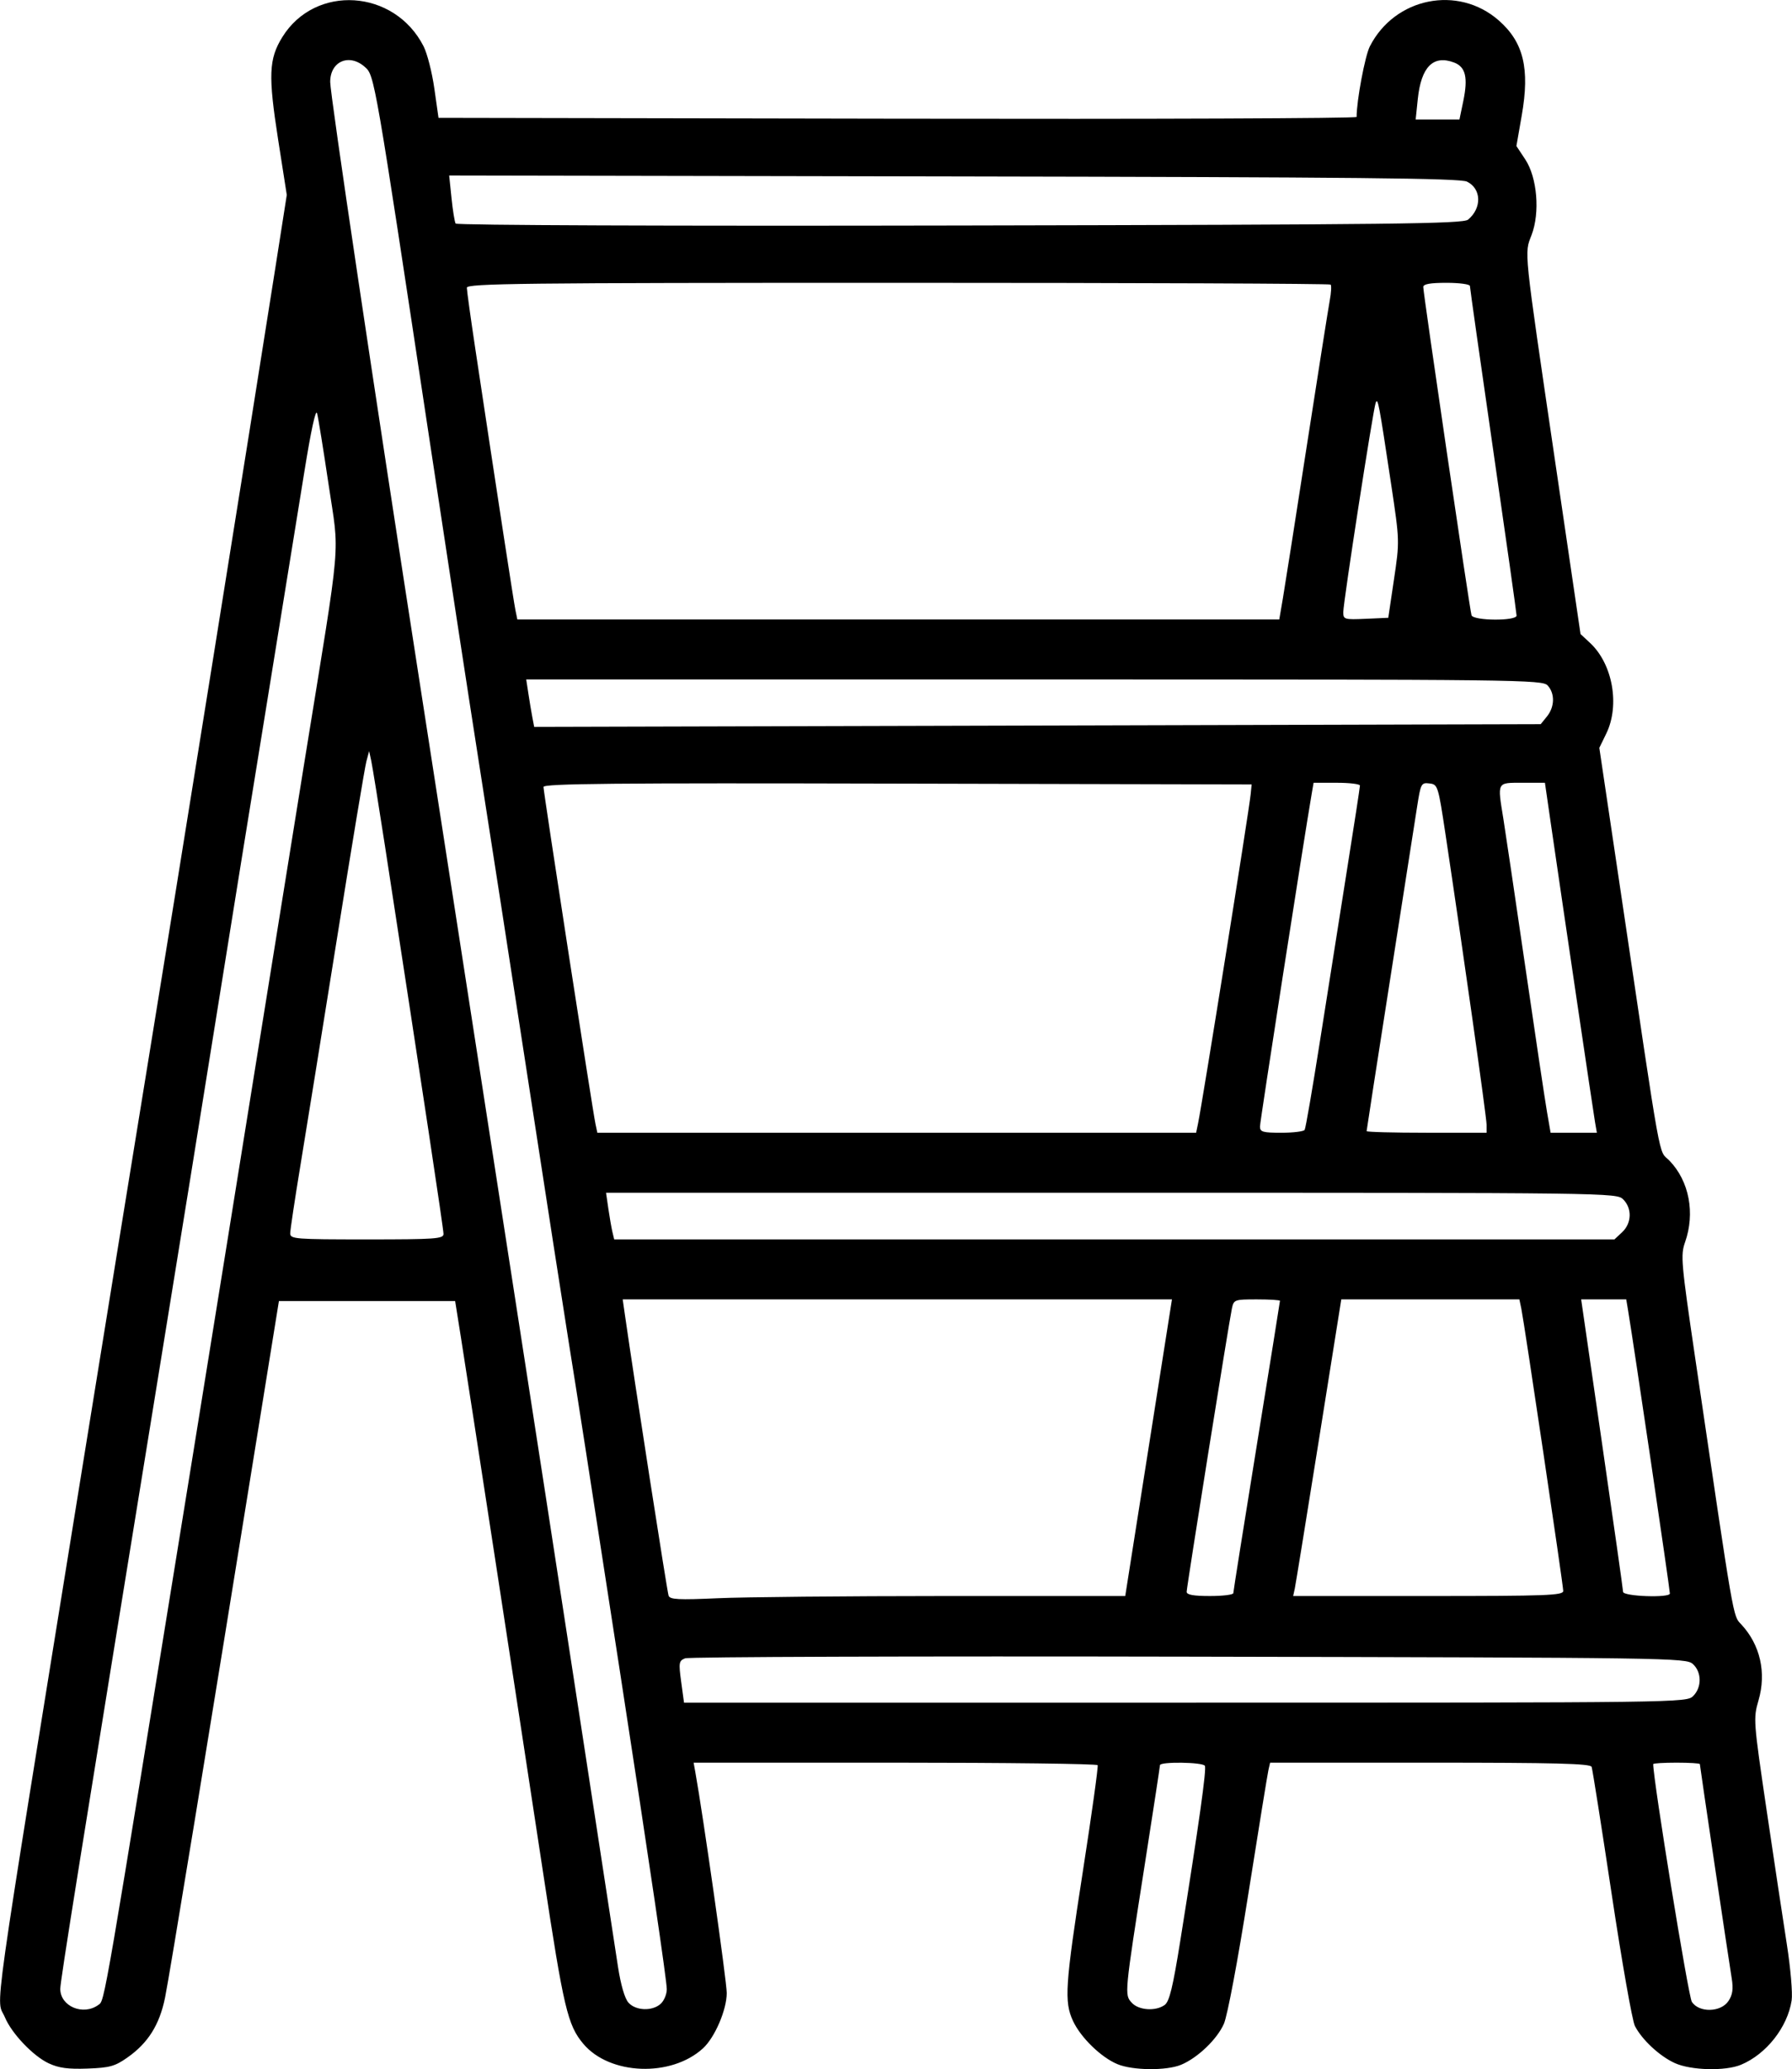 <svg xmlns="http://www.w3.org/2000/svg" xmlns:xlink="http://www.w3.org/1999/xlink" width="3003px" height="3467px" viewBox="0 0 3002.55 3466.667">
    <g id="4c2cbced-0658-4b98-980b-db9d858925e1">
<g style="">
		<g id="4c2cbced-0658-4b98-980b-db9d858925e1-child-0">
<path style="stroke: rgb(193,193,193); stroke-width: 0; stroke-dasharray: none; stroke-linecap: butt; stroke-dashoffset: 0; stroke-linejoin: miter; stroke-miterlimit: 4; fill: rgb(0,0,0); fill-rule: nonzero; opacity: 1;" transform="matrix(5.584 0 0 5.584 1501.275 1733.333) matrix(1 0 0 1 0 0)  translate(-511.781, -511.555)" d="M 257.50 820.19 C 252.85 818.01 246.42 811.25 244.40 806.42 C 241.72 800.01 239.66 814.65 267.45 642.50 C 274.91 596.30 283.70 542.08 286.98 522.00 C 295.14 472.15 318.62 325.68 325.53 281.57 L 328.97 259.63 L 326.38 243.07 C 323.37 223.77 323.57 218.84 327.63 212.28 C 337.49 196.33 361.26 197.87 370.01 215.02 C 371.11 217.17 372.57 222.89 373.25 227.72 L 374.50 236.50 L 512.25 236.75 C 588.01 236.89 650.00 236.66 650.00 236.23 C 650.00 231.31 652.51 217.92 653.97 215.06 C 661.46 200.38 680.45 196.56 692.66 207.28 C 700.10 213.81 702.01 221.71 699.56 235.73 L 697.95 244.96 L 700.61 248.98 C 704.19 254.40 705.07 264.90 702.51 271.63 C 700.31 277.37 700.02 274.61 709.55 339.44 L 717.19 391.37 L 720.10 394.09 C 726.85 400.40 729.04 412.75 724.92 421.23 L 722.83 425.52 L 729.00 467.01 C 741.88 553.75 740.45 545.84 743.86 549.36 C 749.80 555.50 751.64 565.11 748.55 573.87 C 747.19 577.72 747.39 580.00 751.55 608.25 C 763.43 688.92 762.88 685.77 765.44 688.53 C 771.12 694.65 773.01 703.01 770.60 711.30 C 769.02 716.74 769.07 717.41 773.02 744.18 C 775.24 759.20 777.98 777.35 779.10 784.50 C 780.22 791.65 780.87 799.23 780.54 801.34 C 779.30 809.38 772.94 817.46 765.35 820.63 C 760.64 822.59 750.34 822.34 745.48 820.13 C 740.94 818.07 735.65 813.15 733.51 809.01 C 732.72 807.49 729.58 789.65 726.53 769.37 C 723.48 749.09 720.78 731.94 720.52 731.25 C 720.16 730.27 709.55 730.00 672.05 730.00 L 624.04 730.00 L 623.53 732.25 C 623.25 733.49 620.54 750.19 617.51 769.36 C 614.31 789.61 611.23 805.95 610.17 808.36 C 608.11 813.00 602.32 818.55 597.35 820.63 C 592.96 822.46 582.82 822.37 578.22 820.45 C 573.31 818.41 567.22 812.48 564.90 807.50 C 562.21 801.70 562.52 796.94 567.87 762.50 C 570.52 745.45 572.51 731.16 572.29 730.75 C 572.06 730.34 544.69 730.00 511.47 730.00 L 451.05 730.00 L 451.55 732.75 C 453.91 745.87 461.00 795.68 460.99 799.12 C 460.98 804.15 457.42 812.44 453.88 815.69 C 444.34 824.45 425.88 823.77 417.96 814.36 C 413.25 808.76 412.05 803.68 405.96 763.50 C 398.99 717.56 383.82 618.77 381.24 602.50 L 379.49 591.50 L 353.05 591.50 L 326.61 591.50 L 320.80 627.50 C 305.41 722.94 293.74 794.17 292.44 800.50 C 290.78 808.65 287.35 814.11 281.14 818.47 C 277.40 821.10 275.84 821.53 269.17 821.78 C 263.32 821.99 260.55 821.62 257.50 820.19 Z M 272.44 802.67 C 274.38 801.25 273.63 805.59 300.90 637.00 C 306.99 599.33 315.36 547.35 319.50 521.50 C 323.64 495.65 330.38 453.80 334.47 428.50 C 345.53 360.13 344.80 368.66 341.51 346.49 C 339.96 336.05 338.41 326.44 338.06 325.14 C 337.67 323.67 336.24 330.26 334.25 342.64 C 332.50 353.56 327.48 384.55 323.10 411.50 C 318.71 438.45 311.92 480.52 308.01 505.00 C 304.10 529.47 296.66 575.60 291.47 607.50 C 266.70 759.96 261.00 795.56 261.00 797.86 C 261.00 803.12 267.87 806.01 272.44 802.67 Z M 441.17 802.35 C 442.18 801.43 443.00 799.47 443.00 797.97 C 443.00 795.39 437.87 760.61 429.07 703.50 C 419.53 641.57 415.95 618.55 413.60 604.00 C 412.23 595.47 406.78 560.38 401.50 526.00 C 396.22 491.62 389.42 447.75 386.40 428.50 C 383.38 409.25 376.88 366.77 371.95 334.10 C 355.32 223.90 355.31 223.81 352.42 221.25 C 347.72 217.07 342.00 219.52 342.00 225.72 C 342.00 229.59 355.07 317.23 369.10 407.50 C 371.84 425.10 376.97 458.17 380.50 481.00 C 384.03 503.83 389.43 538.70 392.50 558.50 C 404.68 637.04 409.44 667.85 418.05 724.00 C 422.98 756.17 427.62 786.44 428.36 791.26 C 429.21 796.74 430.39 800.77 431.51 802.01 C 433.71 804.45 438.66 804.62 441.17 802.35 Z M 592.42 802.68 C 593.82 801.66 594.87 797.33 597.09 783.43 C 602.76 747.94 605.02 731.84 604.46 730.93 C 603.78 729.83 591.00 729.66 590.99 730.75 C 590.98 731.16 588.94 744.55 586.44 760.50 C 580.32 799.55 580.32 799.59 582.51 802.01 C 584.59 804.31 589.72 804.66 592.42 802.68 Z M 761.60 801.48 C 762.83 799.61 763.07 797.88 762.56 794.73 C 761.64 789.12 753.00 730.98 753.00 730.43 C 753.00 730.19 749.85 730.00 746.00 730.00 C 742.15 730.00 739.00 730.19 739.00 730.43 C 739.00 735.25 749.54 800.13 750.59 801.75 C 752.75 805.09 759.34 804.93 761.60 801.48 Z M 751.00 710.00 C 753.62 707.38 753.57 702.82 750.90 700.40 C 748.85 698.55 744.68 698.49 599.65 698.19 C 517.62 698.02 449.59 698.24 448.49 698.69 C 446.63 699.44 446.54 700.00 447.32 705.75 L 448.17 712.00 L 598.59 712.00 C 747.67 712.00 749.02 711.98 751.00 710.00 Z M 526.53 680.00 L 580.57 680.00 L 587.58 635.50 L 594.59 591.00 L 512.18 591.00 L 429.77 591.00 L 430.45 595.75 C 433.30 615.63 443.12 678.78 443.54 679.90 C 443.96 681.06 446.55 681.19 458.28 680.66 C 466.10 680.30 496.82 680.01 526.53 680.00 Z M 613.00 679.14 C 613.00 678.67 616.15 658.84 620.00 635.07 C 623.85 611.30 627.00 591.67 627.00 591.43 C 627.00 591.19 623.89 591.00 620.08 591.00 C 613.34 591.00 613.14 591.07 612.57 593.75 C 611.66 598.05 599.00 677.32 599.00 678.74 C 599.00 679.63 601.03 680.00 606.00 680.00 C 609.85 680.00 613.00 679.61 613.00 679.14 Z M 712.00 678.47 C 712.00 676.73 700.30 597.98 699.42 593.75 L 698.84 591.00 L 672.12 591.00 L 645.40 591.00 L 638.67 633.25 C 634.96 656.49 631.71 676.51 631.45 677.75 L 630.96 680.00 L 671.48 680.00 C 707.21 680.00 712.00 679.82 712.00 678.47 Z M 744.00 679.25 C 743.99 677.83 733.16 604.43 731.45 594.25 L 730.91 591.00 L 724.14 591.00 L 717.38 591.00 L 723.65 634.25 C 727.10 658.04 729.94 678.06 729.96 678.75 C 730.00 680.12 744.00 680.62 744.00 679.25 Z M 376.00 571.36 C 376.00 569.93 369.89 529.43 358.44 455.00 C 356.53 442.62 354.68 431.15 354.33 429.50 L 353.68 426.50 L 352.85 429.61 C 352.39 431.32 348.43 455.17 344.05 482.61 C 339.67 510.05 334.71 540.80 333.04 550.94 C 331.37 561.08 330.00 570.19 330.00 571.19 C 330.00 572.89 331.46 573.00 353.00 573.00 C 373.64 573.00 376.00 572.83 376.00 571.36 Z M 729.69 570.83 C 732.56 568.13 732.70 563.70 730.00 561.00 C 728.02 559.02 726.67 559.00 576.39 559.00 L 424.77 559.00 L 425.46 563.75 C 425.84 566.36 426.39 569.51 426.68 570.75 L 427.22 573.00 L 577.29 573.00 L 727.37 573.00 L 729.69 570.83 Z M 602.41 538.25 C 603.73 531.96 617.68 444.65 618.20 439.50 L 618.50 436.50 L 512.25 436.25 C 426.86 436.04 406.00 436.24 406.00 437.26 C 406.00 438.75 420.72 534.19 421.58 538.25 L 422.16 541.00 L 512.00 541.00 L 601.84 541.00 L 602.41 538.25 Z M 634.41 540.14 C 634.71 539.67 636.78 527.63 639.02 513.39 C 641.26 499.15 644.87 476.29 647.04 462.59 C 649.22 448.89 651.00 437.31 651.00 436.84 C 651.00 436.38 647.87 436.00 644.05 436.00 L 637.09 436.00 L 636.53 439.25 C 634.09 453.48 621.00 537.67 621.00 539.13 C 621.00 540.76 621.82 541.00 627.44 541.00 C 630.98 541.00 634.12 540.61 634.41 540.14 Z M 689.00 538.59 C 689.00 536.35 681.90 486.20 676.68 451.50 C 674.47 436.83 674.36 436.49 671.85 436.20 C 669.40 435.91 669.24 436.19 668.15 443.20 C 667.53 447.21 663.86 470.64 660.01 495.27 C 656.15 519.89 653.00 540.25 653.00 540.52 C 653.00 540.78 661.10 541.00 671.00 541.00 L 689.00 541.00 L 689.00 538.59 Z M 721.53 537.75 C 721.00 534.65 711.80 472.50 708.21 447.75 L 706.51 436.00 L 699.76 436.00 C 692.01 436.00 692.22 435.60 694.03 446.76 C 694.59 450.20 697.52 470.00 700.55 490.76 C 703.57 511.52 706.53 531.31 707.13 534.75 L 708.21 541.00 L 715.15 541.00 L 722.09 541.00 L 721.53 537.75 Z M 707.12 416.10 C 709.44 413.23 709.54 409.25 707.35 406.83 C 705.76 405.07 699.66 405.00 553.26 405.00 L 400.82 405.00 L 401.47 409.25 C 401.82 411.59 402.36 414.79 402.66 416.37 L 403.21 419.23 L 554.23 418.83 L 705.24 418.42 L 707.12 416.10 Z M 627.86 380.75 C 628.45 377.31 631.68 356.73 635.04 335.00 C 638.41 313.27 641.51 293.60 641.94 291.28 C 642.38 288.96 642.49 286.82 642.20 286.53 C 641.91 286.24 583.47 286.00 512.33 286.00 C 399.38 286.00 383.00 286.19 383.00 287.47 C 383.00 288.27 384.14 296.48 385.53 305.72 C 392.24 350.27 397.07 381.76 397.59 384.25 L 398.16 387.00 L 512.48 387.00 L 626.79 387.00 L 627.86 380.75 Z M 661.21 375.00 C 662.92 363.51 662.92 363.48 660.37 346.50 C 656.65 321.80 656.38 320.34 655.72 322.00 C 654.96 323.96 646.00 381.81 646.00 384.80 C 646.00 386.99 646.29 387.08 652.75 386.80 L 659.50 386.50 L 661.21 375.00 Z M 698.00 385.84 C 698.00 385.20 694.85 362.90 691.00 336.29 C 687.15 309.67 684.00 287.47 684.00 286.95 C 684.00 286.43 680.85 286.00 677.00 286.00 C 672.07 286.00 670.00 286.37 670.00 287.25 C 670.01 289.29 683.99 384.39 684.48 385.75 C 685.09 387.42 698.00 387.50 698.00 385.84 Z M 683.45 267.04 C 687.63 263.57 687.47 257.76 683.12 255.64 C 681.03 254.61 649.84 254.30 529.10 254.08 L 377.70 253.80 L 378.40 260.57 C 378.78 264.29 379.34 267.74 379.64 268.22 C 379.95 268.73 444.24 268.98 530.94 268.80 C 661.28 268.54 681.93 268.30 683.45 267.04 Z M 682.02 231.42 C 683.47 224.40 682.71 221.22 679.26 219.91 C 673.01 217.53 669.37 221.18 668.36 230.82 L 667.72 237.00 L 674.29 237.00 L 680.86 237.00 L 682.02 231.42 Z" stroke-linecap="round"/>
</g>
</g>
</g>

  </svg>